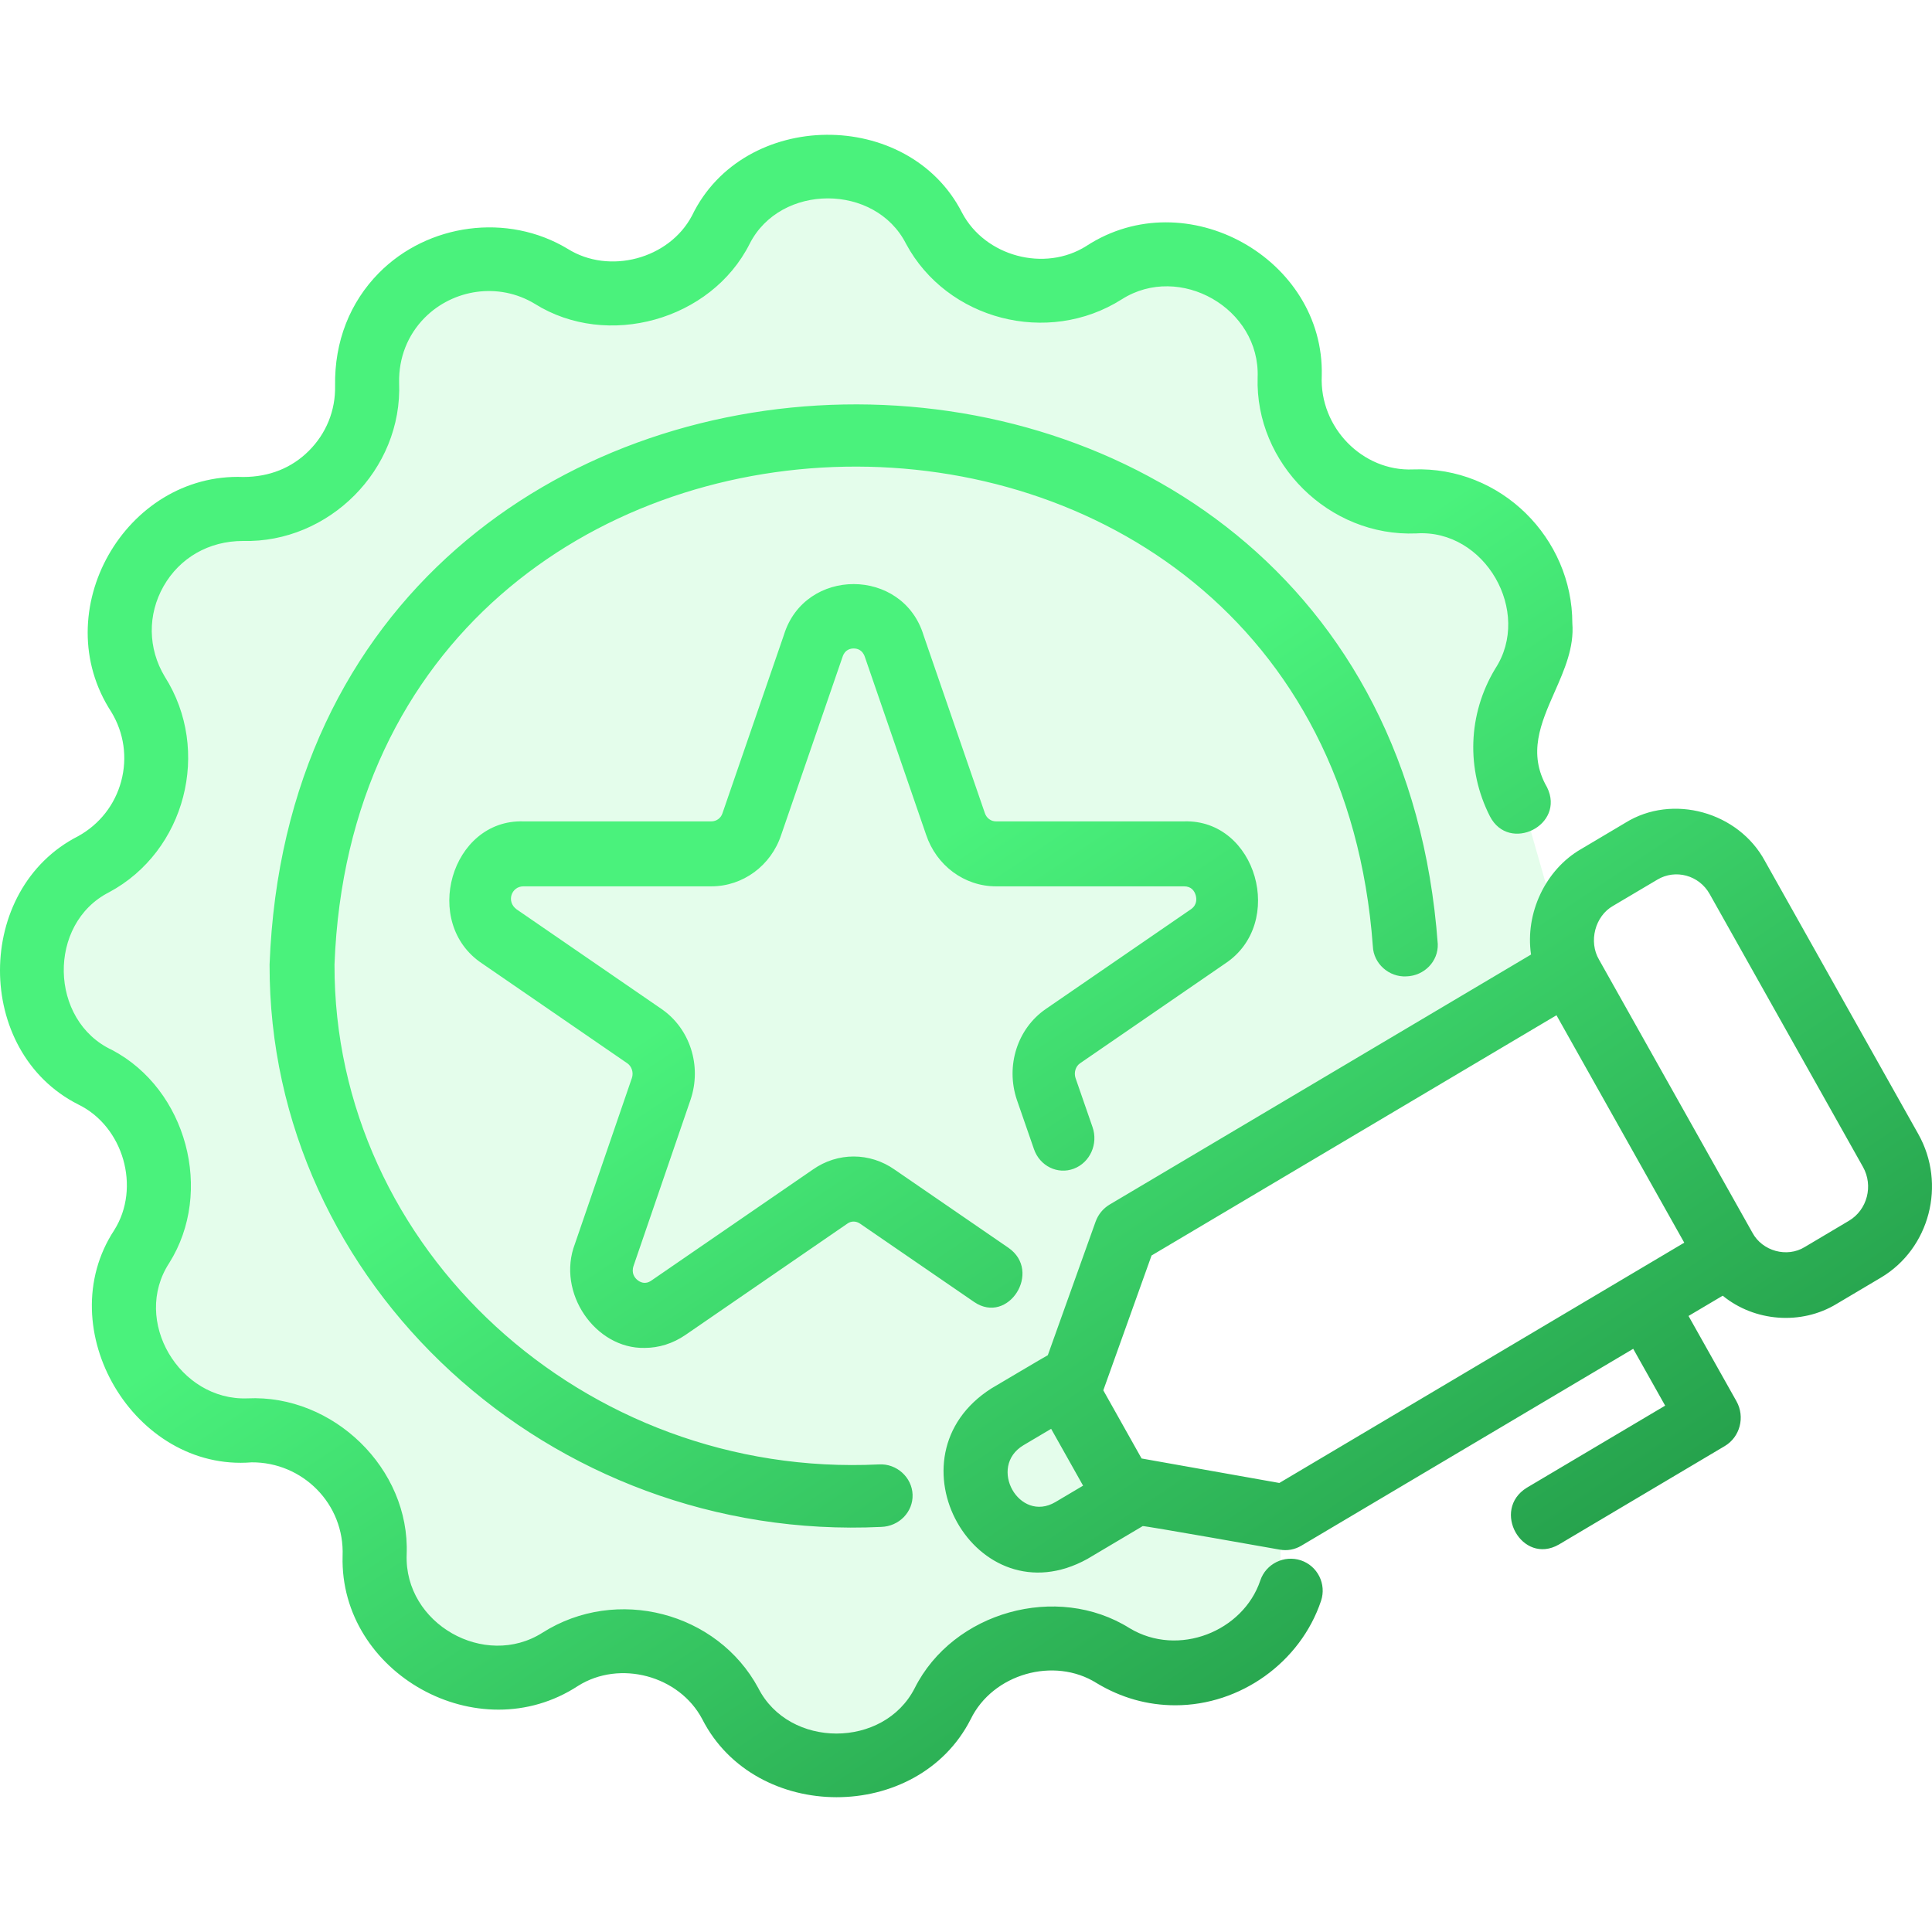 <svg width="43" height="43" viewBox="0 0 43 43" fill="none" xmlns="http://www.w3.org/2000/svg">
<g clip-path="url(#clip0_3_2)">
<path d="M28.5 33.5V36L27 37L22.5 36.5L22 37.5L18.5 39.5L14.5 36.5L11.5 37.5L9.5 37L8.5 34L6.5 32.5L3.5 31L3 29L3.5 26L2 24.5L0.5 21L3 18.5V12.5L7.5 10.5L9.5 6L14.5 6.5L18.5 3.5L20 4.5L23.5 6.5L27 5.5L29 7.5V10L33.5 11.5L34.5 13.5L33.5 16.5L34.5 20V22L25 27.5L23.5 31L25.5 33.5H28.5Z" fill="#4AF17C" fill-opacity="0.15"/>
<path fill-rule="evenodd" clip-rule="evenodd" d="M2.543 27.378C3.139 26.432 2.747 25.068 1.738 24.58C-0.584 23.404 -0.575 19.788 1.739 18.611C2.216 18.347 2.557 17.912 2.698 17.387C2.838 16.861 2.761 16.315 2.479 15.848C1.017 13.61 2.788 10.518 5.414 10.616C6 10.616 6.496 10.411 6.872 10.036C7.259 9.651 7.469 9.139 7.458 8.587C7.442 7.597 7.79 6.727 8.434 6.074C9.52 4.976 11.291 4.728 12.636 5.539C13.559 6.118 14.893 5.765 15.402 4.799C16.548 2.426 20.22 2.396 21.413 4.736C21.924 5.706 23.25 6.063 24.179 5.475C26.404 4.025 29.484 5.76 29.418 8.364C29.366 9.519 30.33 10.496 31.449 10.448C33.412 10.373 34.996 11.984 34.995 13.871C35.038 14.411 34.817 14.911 34.599 15.405C34.295 16.094 33.997 16.77 34.432 17.522C34.849 18.365 33.587 18.994 33.161 18.169C32.628 17.122 32.671 15.895 33.277 14.886C34.108 13.621 33.051 11.771 31.523 11.872C29.576 11.954 27.932 10.307 27.991 8.401C28.049 6.859 26.252 5.847 24.97 6.66C23.319 7.708 21.074 7.118 20.165 5.425C19.481 4.079 17.37 4.078 16.685 5.426C15.83 7.127 13.516 7.775 11.901 6.761C11.1 6.277 10.084 6.433 9.449 7.075C9.075 7.454 8.873 7.962 8.883 8.513C8.963 10.46 7.312 12.089 5.408 12.04C4.646 12.04 3.999 12.417 3.64 13.048C3.281 13.681 3.291 14.432 3.666 15.058C4.715 16.706 4.123 18.95 2.429 19.858C1.051 20.557 1.093 22.718 2.494 23.369C4.155 24.246 4.765 26.522 3.766 28.111C2.928 29.393 3.995 31.182 5.509 31.123C7.415 31.032 9.128 32.687 9.051 34.598C8.994 36.14 10.791 37.153 12.073 36.339C13.724 35.291 15.968 35.882 16.878 37.573C17.563 38.92 19.671 38.92 20.358 37.573C21.213 35.871 23.526 35.225 25.141 36.238C26.228 36.893 27.671 36.307 28.05 35.177C28.175 34.805 28.58 34.605 28.953 34.728C29.326 34.853 29.527 35.257 29.402 35.63C28.943 36.998 27.609 37.954 26.159 37.954C25.54 37.954 24.951 37.788 24.407 37.46C23.459 36.864 22.095 37.256 21.605 38.263C20.426 40.584 16.808 40.574 15.63 38.263C15.119 37.293 13.792 36.937 12.863 37.524C10.64 38.976 7.558 37.238 7.625 34.635C7.673 33.467 6.729 32.54 5.602 32.547C2.985 32.759 1.103 29.57 2.543 27.378ZM32 21.01C32.014 21.394 31.703 21.717 31.304 21.731C30.911 21.753 30.57 21.444 30.555 21.06C29.491 6.558 7.994 6.966 7.445 21.466C7.426 27.798 13.004 32.915 19.563 32.593C19.956 32.57 20.297 32.88 20.311 33.264C20.325 33.648 20.013 33.971 19.615 33.984C12.241 34.338 5.98 28.582 6 21.467C6.616 5.155 30.801 4.693 32 21.01ZM27.271 21.443C28.622 20.548 27.968 18.233 26.353 18.281H22.167C22.056 18.281 21.957 18.21 21.919 18.095L20.555 14.138C20.093 12.624 17.912 12.619 17.447 14.132C17.447 14.132 16.079 18.103 16.079 18.103C16.044 18.21 15.945 18.281 15.833 18.281H11.647C10.036 18.235 9.374 20.547 10.732 21.445C10.732 21.445 13.961 23.665 13.961 23.665C14.061 23.733 14.104 23.872 14.065 23.989L12.796 27.684C12.38 28.77 13.251 30.024 14.347 30C14.661 30 14.976 29.904 15.258 29.71L18.861 27.233C18.945 27.172 19.055 27.173 19.146 27.237L21.683 28.979C22.44 29.494 23.201 28.297 22.445 27.772C22.445 27.772 19.915 26.034 19.915 26.034C19.359 25.642 18.642 25.643 18.092 26.03L14.496 28.502C14.358 28.598 14.243 28.535 14.187 28.489C14.13 28.443 14.044 28.34 14.102 28.171L15.371 24.471C15.623 23.721 15.357 22.893 14.724 22.457L11.498 20.239C11.262 20.065 11.384 19.729 11.647 19.727H15.833C16.536 19.727 17.161 19.265 17.386 18.584L18.754 14.615C18.807 14.456 18.931 14.433 19 14.433C19.07 14.433 19.194 14.456 19.249 14.621L20.611 18.575C20.84 19.265 21.465 19.727 22.167 19.727H26.353C26.52 19.727 26.585 19.834 26.612 19.924C26.633 19.999 26.648 20.139 26.506 20.237L23.276 22.457C22.643 22.893 22.378 23.721 22.632 24.478L23.013 25.577C23.143 25.953 23.541 26.148 23.9 26.011C24.26 25.875 24.447 25.46 24.316 25.085L23.938 23.994C23.897 23.872 23.939 23.733 24.039 23.665L27.271 21.443ZM36.176 18.312C37.222 17.661 38.694 18.067 39.284 19.168L42.696 25.242C43.323 26.358 42.949 27.79 41.864 28.435L40.878 29.02C40.092 29.499 39.05 29.418 38.342 28.838L37.581 29.289L38.648 31.187C38.844 31.537 38.728 31.983 38.387 32.185C38.387 32.185 34.694 34.377 34.694 34.377C33.88 34.843 33.18 33.607 33.983 33.111L37.061 31.285L36.35 30.02L28.962 34.403C28.817 34.489 28.648 34.52 28.485 34.49C28.485 34.49 25.45 33.951 25.433 33.966C25.433 33.966 24.201 34.697 24.201 34.697C21.718 36.07 19.67 32.422 22.068 30.9C22.068 30.9 23.3 30.17 23.321 30.162L24.384 27.191C24.442 27.03 24.552 26.896 24.696 26.81L34.076 21.245C33.94 20.325 34.397 19.353 35.191 18.897L36.176 18.312ZM22.779 32.166C21.976 32.647 22.684 33.906 23.49 33.431L24.106 33.066L23.395 31.801C23.395 31.801 22.779 32.166 22.779 32.166ZM25.408 32.461L28.474 33.006L37.486 27.658L34.642 22.596L25.63 27.943L24.556 30.944L25.408 32.461ZM40.167 27.755L41.152 27.17C41.559 26.928 41.699 26.391 41.464 25.972L38.052 19.899C37.816 19.476 37.287 19.338 36.887 19.578C36.887 19.578 35.901 20.162 35.901 20.162C35.5 20.389 35.352 20.957 35.59 21.36L39.002 27.434C39.223 27.848 39.774 27.997 40.167 27.755Z" fill="url(#paint0_linear_3_2)"/>
</g>
<defs>
<linearGradient id="paint0_linear_3_2" x1="10" y1="6.5" x2="39.5" y2="50.5" gradientUnits="userSpaceOnUse">
<stop offset="0.305" stop-color="#4AF27C"/>
<stop offset="1" stop-color="#0B6629"/>
</linearGradient>
<clipPath id="clip0_3_2">
<rect width="43" height="43" fill="white"/>
</clipPath>
</defs>
</svg>
